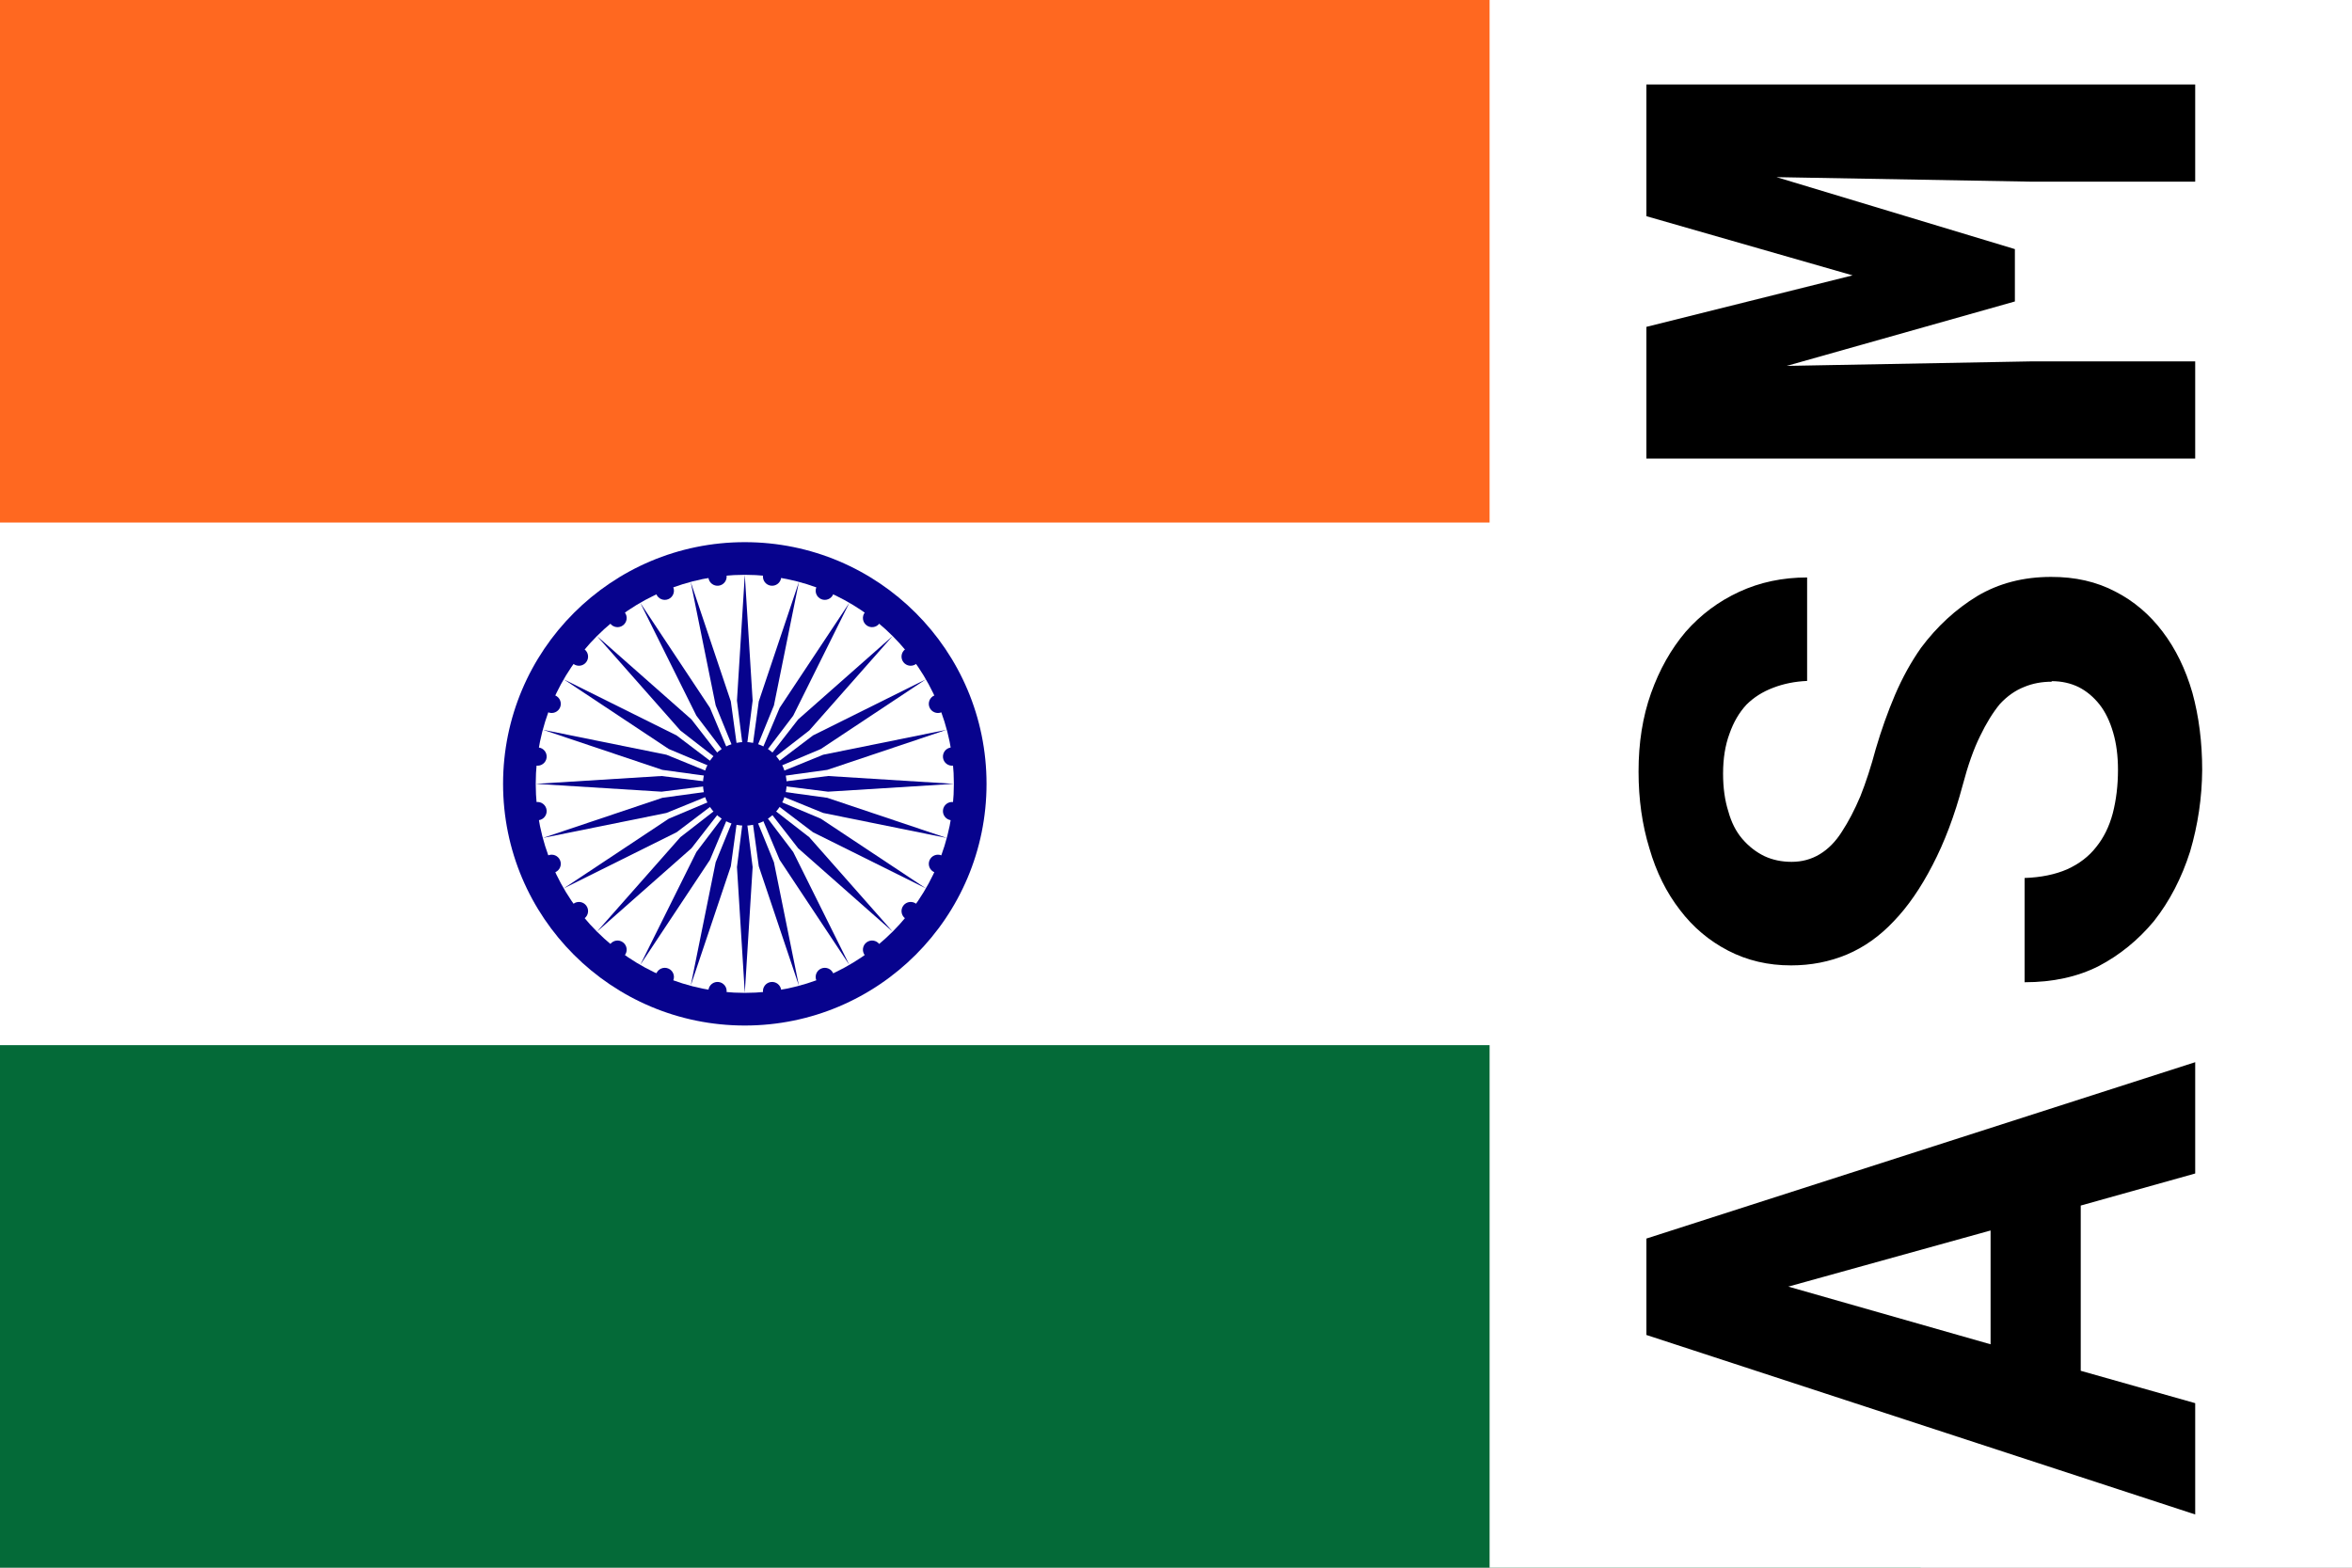 <svg width="30" height="20" xmlns="http://www.w3.org/2000/svg"><rect width="100%" height="100%" fill="#808080" stroke="none"/><symbol id="hin" width="30" height="20" fill="#07038D" viewBox="-45 -30 90 60"><path d="m-45-30h90v60h-90z" fill="#FFF"/><path d="m-45-30h90v20h-90z" fill="#FF6820"/><path d="m-45 10h90v20h-90z" fill="#046A38"/><circle r="9.25"/><circle r="8" fill="#FFF"/><circle r="1.6"/><g id="d"><g id="c"><g id="b"><g id="a"><path d="m0-8 .3 4.814L0-.802l-.3-2.384z"/><circle transform="rotate(7.5)" cy="-8" r=".35"/></g><use transform="scale(-1)" href="#a"/></g><use transform="rotate(15)" href="#b"/></g><use transform="rotate(30)" href="#c"/></g><use transform="rotate(60)" href="#d"/><use transform="rotate(120)" href="#d"/></symbol><use x="-5.5" href="#hin"/><path d="M19 0h11v20H19z" fill="#fff"/><symbol id="A"><path d="m7.62 6.54.409 1.46h1.42l-2.25-7h-1.23l-2.29 7h1.42l.413-1.46zm-1.77-1.15.736-2.58.716 2.58z"/></symbol><symbol id="S"><path d="m7.81 6.17q0 .19-.077.346-.077.15-.221.264-.14.11-.356.173-.21.062-.476.062-.3 0-.558-.067-.25-.067-.428-.211-.18-.14-.284-.37-.1-.23-.111-.543h-1.33q0 .54.207.947.21.4.572.702.38.3.889.462.51.15 1.04.154.53 0 .986-.125.45-.13.779-.38.33-.25.51-.601.19-.36.188-.822 0-.53-.245-.942-.25-.41-.659-.716-.27-.19-.601-.332-.33-.14-.688-.245-.34-.091-.606-.197-.26-.11-.452-.236-.19-.12-.288-.284-.096-.16-.096-.356 0-.19.072-.346.077-.16.221-.284.14-.12.351-.178.21-.067.481-.067.29 0 .51.082.22.077.37.216.14.14.216.341.077.2.087.433h1.32q0-.47-.183-.866t-.51-.683q-.33-.28-.784-.442-.45-.16-1-.159-.53 0-.981.139-.45.13-.784.389-.33.25-.519.615t-.188.803q0 .38.139.712.14.33.423.596.28.27.716.495.44.23 1.02.385.38.1.625.221.25.12.413.255.15.14.216.308.067.16.067.351z"/></symbol><symbol id="M"><path d="m5.83 1h-1.68v7h1.24v-2.07l-.058-3.14.822 2.91h.668l.918-3.04-.058 3.27v2.07h1.24v-7h-1.68l-.755 2.63z"/></symbol><g transform="rotate(-90 15 -5)"><use x="-13" href="#A"/><use x="-6.5" href="#S"/><use href="#M"/></g></svg>
